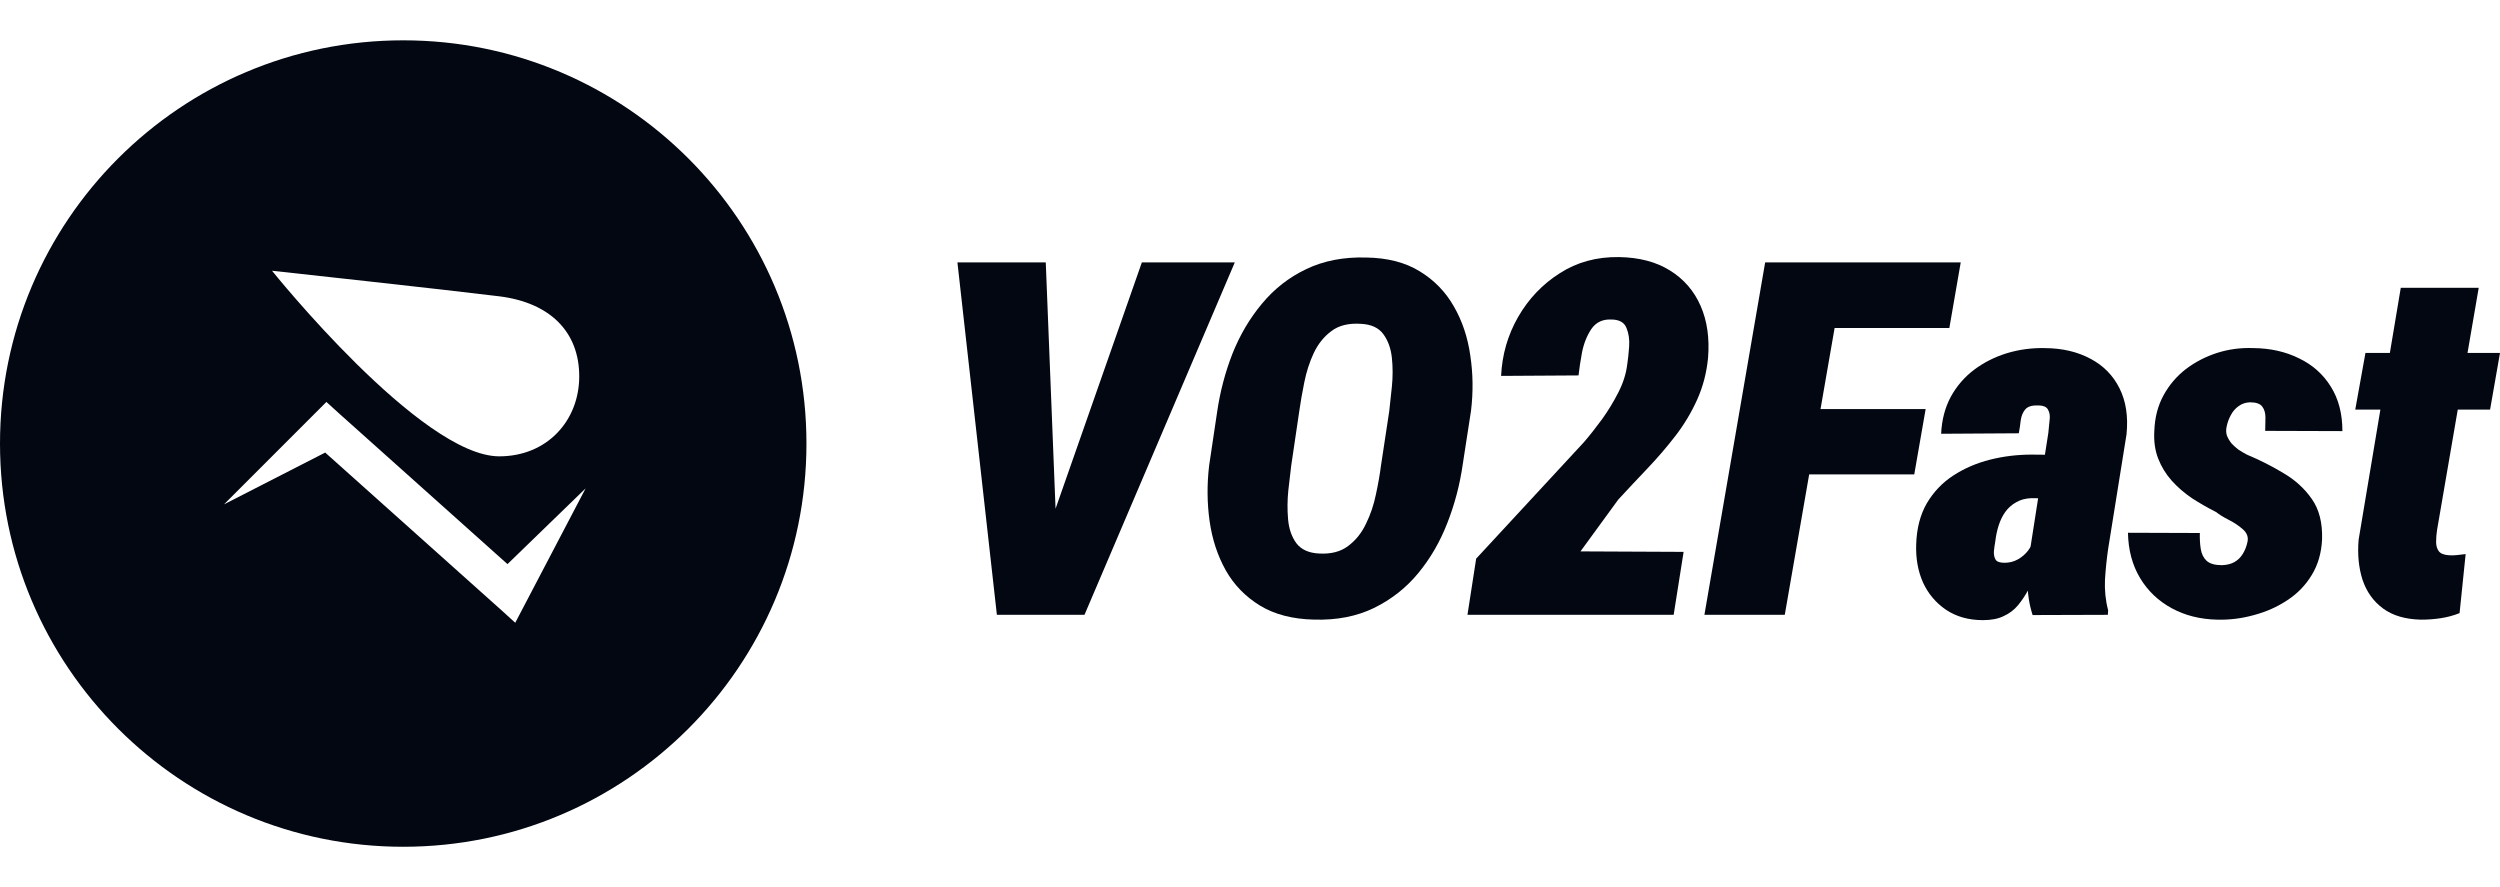 <svg width="124" height="44" viewBox="0 0 124 44" fill="none" xmlns="http://www.w3.org/2000/svg">
<g clip-path="url(#clip0_1263_2421)">
<path d="M20 2C31.046 2 40 10.954 40 22C40 33.046 31.046 42 20 42C8.954 42 0 33.046 0 22C3.7109e-05 10.954 8.954 2 20 2ZM11.111 25.016L16.13 22.447L24.763 30.17V30.168L25.556 30.889L29.047 24.223L25.171 27.98L16.984 20.655L16.982 20.656L16.19 19.936L11.111 25.016ZM13.492 13.429C13.526 13.471 20.88 22.634 24.763 22.634C27.143 22.634 28.73 20.857 28.73 18.666C28.73 16.475 27.302 15.014 24.763 14.697C22.229 14.381 13.53 13.433 13.492 13.429Z" fill="#030712"/>
<path d="M124 17.506L123.508 20.315H116.821L117.326 17.506H124ZM119.078 14.276H122.944L120.879 26.281C120.847 26.489 120.831 26.69 120.831 26.882C120.831 27.066 120.875 27.218 120.963 27.338C121.051 27.458 121.223 27.526 121.479 27.542C121.615 27.55 121.751 27.546 121.887 27.53C122.031 27.514 122.168 27.498 122.296 27.482L121.995 30.411C121.691 30.531 121.379 30.615 121.059 30.663C120.747 30.711 120.423 30.735 120.087 30.735C119.31 30.719 118.682 30.535 118.202 30.183C117.722 29.831 117.382 29.355 117.181 28.755C116.989 28.154 116.925 27.49 116.989 26.762L119.078 14.276Z" fill="#030712"/>
<path d="M111.477 26.869C111.525 26.629 111.445 26.421 111.237 26.245C111.037 26.069 110.801 25.913 110.529 25.776C110.265 25.64 110.065 25.516 109.929 25.404C109.505 25.188 109.1 24.956 108.716 24.708C108.34 24.452 108.008 24.164 107.72 23.844C107.432 23.523 107.208 23.159 107.048 22.751C106.887 22.343 106.823 21.879 106.855 21.359C106.879 20.702 107.031 20.118 107.312 19.606C107.592 19.094 107.96 18.662 108.416 18.309C108.88 17.957 109.396 17.689 109.965 17.505C110.541 17.321 111.141 17.241 111.765 17.265C112.606 17.273 113.358 17.441 114.022 17.769C114.695 18.089 115.223 18.557 115.607 19.174C115.991 19.782 116.183 20.518 116.183 21.383L112.354 21.371C112.362 21.146 112.366 20.926 112.366 20.71C112.366 20.486 112.314 20.306 112.21 20.17C112.106 20.026 111.902 19.954 111.597 19.954C111.381 19.962 111.193 20.026 111.033 20.146C110.873 20.258 110.745 20.406 110.649 20.59C110.553 20.766 110.485 20.95 110.445 21.142C110.405 21.311 110.409 21.467 110.457 21.611C110.513 21.747 110.589 21.875 110.685 21.995C110.789 22.107 110.905 22.211 111.033 22.307C111.169 22.395 111.305 22.475 111.441 22.547C112.09 22.819 112.698 23.127 113.266 23.471C113.842 23.808 114.311 24.236 114.671 24.756C115.031 25.268 115.199 25.933 115.175 26.749C115.143 27.429 114.971 28.021 114.659 28.526C114.355 29.03 113.95 29.446 113.446 29.774C112.95 30.102 112.402 30.346 111.802 30.506C111.201 30.674 110.593 30.751 109.977 30.735C109.136 30.718 108.384 30.53 107.72 30.17C107.056 29.81 106.531 29.31 106.147 28.67C105.763 28.029 105.563 27.281 105.547 26.425L109.112 26.437C109.104 26.733 109.12 27.001 109.16 27.241C109.2 27.481 109.296 27.673 109.449 27.817C109.609 27.961 109.861 28.033 110.205 28.033C110.453 28.025 110.661 27.973 110.829 27.877C110.997 27.781 111.133 27.649 111.237 27.481C111.349 27.305 111.429 27.101 111.477 26.869Z" fill="#030712"/>
<path d="M100.698 27.23L101.598 21.467C101.614 21.259 101.634 21.055 101.658 20.855C101.69 20.647 101.666 20.471 101.586 20.327C101.514 20.175 101.334 20.103 101.046 20.111C100.766 20.103 100.566 20.171 100.445 20.315C100.333 20.451 100.261 20.627 100.229 20.843C100.205 21.059 100.173 21.275 100.133 21.491L96.28 21.515C96.312 20.827 96.472 20.215 96.76 19.679C97.056 19.142 97.444 18.694 97.924 18.334C98.405 17.974 98.945 17.702 99.545 17.518C100.153 17.334 100.786 17.25 101.442 17.266C102.298 17.274 103.047 17.45 103.687 17.794C104.327 18.13 104.807 18.618 105.127 19.258C105.448 19.899 105.564 20.659 105.476 21.539L104.563 27.23C104.491 27.726 104.439 28.234 104.407 28.754C104.383 29.275 104.435 29.779 104.563 30.267L104.551 30.495L100.818 30.507C100.65 29.987 100.566 29.447 100.566 28.887C100.574 28.326 100.618 27.774 100.698 27.23ZM101.946 22.56L101.586 24.721L100.77 24.709C100.473 24.717 100.217 24.785 100.001 24.913C99.785 25.033 99.605 25.193 99.461 25.393C99.325 25.585 99.217 25.805 99.137 26.053C99.057 26.301 99.001 26.561 98.969 26.834C98.937 27.01 98.913 27.182 98.897 27.35C98.889 27.51 98.917 27.646 98.981 27.758C99.045 27.862 99.193 27.914 99.425 27.914C99.665 27.914 99.885 27.858 100.085 27.746C100.285 27.634 100.453 27.49 100.59 27.314C100.726 27.138 100.81 26.938 100.842 26.714L101.07 28.346C100.918 28.65 100.766 28.947 100.614 29.235C100.461 29.523 100.289 29.783 100.097 30.015C99.905 30.247 99.669 30.427 99.389 30.555C99.117 30.691 98.773 30.759 98.357 30.759C97.644 30.759 97.032 30.587 96.52 30.243C96.016 29.899 95.635 29.447 95.379 28.887C95.131 28.326 95.019 27.698 95.043 27.002C95.067 26.209 95.243 25.529 95.571 24.961C95.908 24.393 96.348 23.932 96.892 23.58C97.436 23.228 98.04 22.968 98.705 22.8C99.369 22.632 100.061 22.548 100.782 22.548L101.946 22.56Z" fill="#030712"/>
<path d="M91.562 13.015L88.525 30.494H84.539L87.552 13.015H91.562ZM95.512 20.29L94.947 23.531H88.645L89.209 20.29H95.512ZM97.252 13.015L96.688 16.268H89.881L90.457 13.015H97.252Z" fill="#030712"/>
<path d="M83.507 27.373L83.014 30.494H72.786L73.218 27.709L78.561 21.934C78.857 21.59 79.157 21.21 79.461 20.794C79.765 20.37 80.033 19.93 80.265 19.474C80.505 19.009 80.653 18.545 80.71 18.081C80.749 17.833 80.781 17.537 80.805 17.192C80.829 16.84 80.785 16.532 80.673 16.268C80.569 15.996 80.325 15.856 79.941 15.848C79.501 15.824 79.165 15.98 78.933 16.316C78.709 16.652 78.553 17.044 78.465 17.493C78.385 17.933 78.329 18.309 78.296 18.621L74.455 18.645C74.503 17.597 74.783 16.624 75.295 15.728C75.815 14.823 76.504 14.099 77.36 13.555C78.216 13.003 79.197 12.735 80.301 12.751C81.302 12.767 82.142 12.987 82.822 13.411C83.511 13.835 84.019 14.419 84.347 15.164C84.675 15.908 84.799 16.772 84.719 17.757C84.647 18.493 84.467 19.181 84.179 19.822C83.891 20.462 83.531 21.062 83.099 21.622C82.666 22.183 82.202 22.723 81.706 23.243C81.21 23.763 80.73 24.276 80.265 24.78L78.392 27.349L83.507 27.373Z" fill="#030712"/>
<path d="M72.963 20.372L72.555 23.013C72.411 24.03 72.155 25.006 71.787 25.942C71.427 26.871 70.947 27.699 70.346 28.427C69.746 29.156 69.014 29.732 68.149 30.156C67.293 30.572 66.305 30.765 65.184 30.733C64.112 30.709 63.215 30.476 62.495 30.036C61.775 29.596 61.211 29.016 60.802 28.296C60.394 27.567 60.126 26.755 59.998 25.858C59.87 24.954 59.862 24.03 59.974 23.085L60.37 20.432C60.514 19.44 60.766 18.479 61.126 17.551C61.495 16.623 61.983 15.794 62.591 15.066C63.199 14.33 63.932 13.757 64.788 13.349C65.652 12.933 66.645 12.741 67.765 12.773C68.822 12.789 69.706 13.017 70.418 13.457C71.139 13.897 71.703 14.478 72.111 15.198C72.527 15.918 72.799 16.731 72.927 17.635C73.063 18.531 73.075 19.444 72.963 20.372ZM68.498 23.085L68.906 20.396C68.946 20.052 68.99 19.644 69.038 19.172C69.086 18.691 69.086 18.219 69.038 17.755C68.99 17.291 68.85 16.899 68.618 16.579C68.385 16.258 68.013 16.086 67.501 16.062C66.893 16.022 66.405 16.142 66.037 16.422C65.668 16.695 65.376 17.059 65.16 17.515C64.952 17.963 64.796 18.447 64.692 18.968C64.588 19.48 64.504 19.964 64.44 20.42L64.044 23.097C64.004 23.441 63.956 23.854 63.9 24.334C63.852 24.806 63.848 25.278 63.888 25.75C63.928 26.223 64.064 26.619 64.296 26.939C64.536 27.259 64.916 27.431 65.436 27.455C66.02 27.487 66.497 27.363 66.865 27.083C67.241 26.803 67.537 26.435 67.753 25.979C67.977 25.522 68.141 25.038 68.245 24.526C68.358 24.006 68.442 23.526 68.498 23.085Z" fill="#030712"/>
<path d="M52.014 26.208L56.636 13.015H61.246L53.791 30.494H50.826L52.014 26.208ZM51.87 13.015L52.41 26.604L52.29 30.494H49.445L47.488 13.015H51.87Z" fill="#030712"/>
</g>
<defs>
<clipPath id="clip0_1263_2421">
<rect width="124" height="44" fill="white"/>
</clipPath>
</defs>
</svg>
